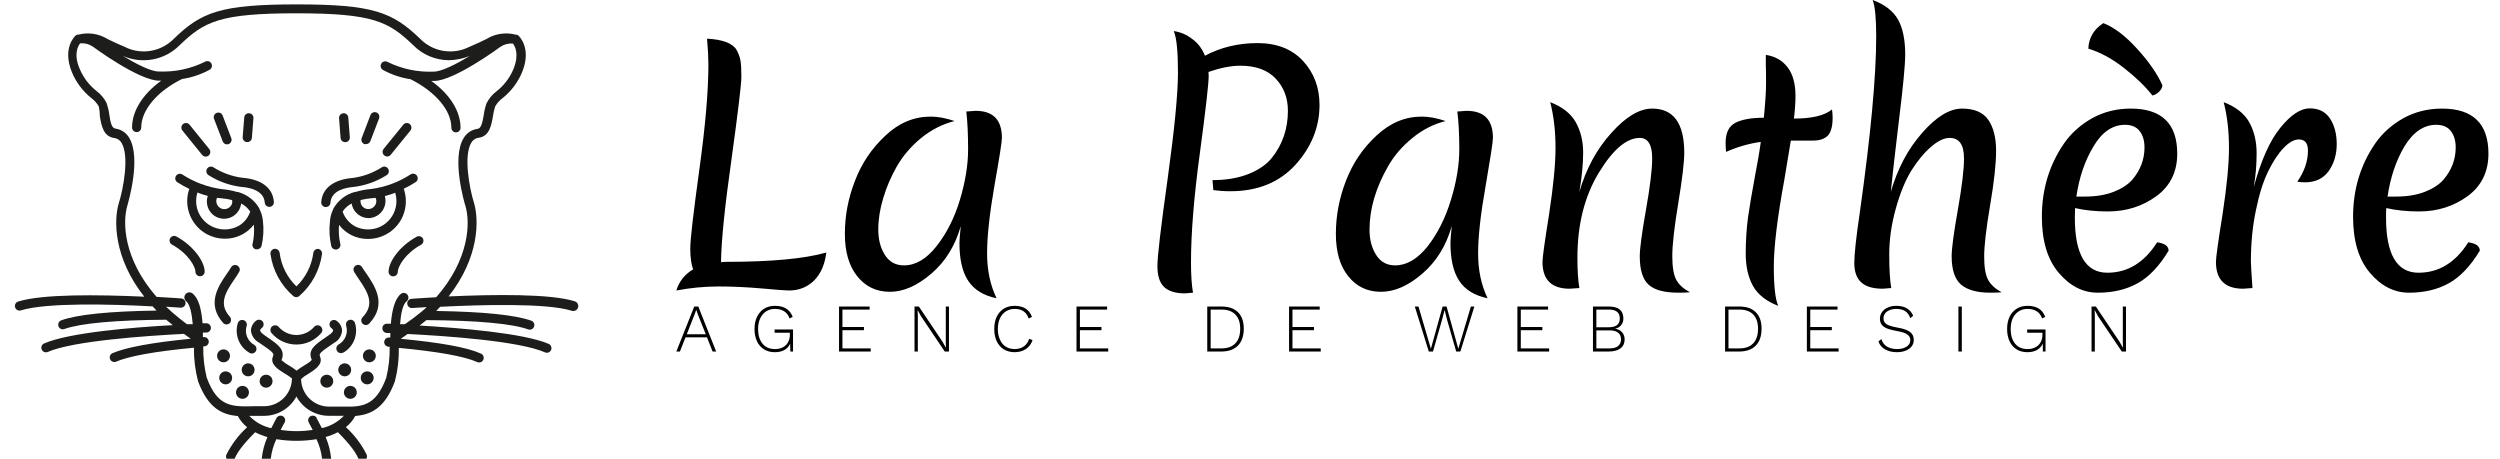 <?xml version="1.0" encoding="UTF-8"?>
<svg xmlns="http://www.w3.org/2000/svg" xmlns:xlink="http://www.w3.org/1999/xlink" width="218px" height="40px" viewBox="0 0 216 40" version="1.1">
<g id="surface1">
<path style=" stroke:none;fill-rule:nonzero;fill:rgb(0%,0%,0%);fill-opacity:1;" d="M 59.441 23.492 C 59.277 23.051 59.191 22.445 59.191 21.672 C 59.191 20.895 59.457 18.598 59.984 14.777 C 60.512 10.969 60.773 7.906 60.773 5.598 C 60.773 5.055 60.734 4.312 60.656 3.371 C 62.02 3.445 62.875 3.77 63.223 4.34 C 63.402 4.672 63.52 4.988 63.57 5.285 C 63.621 5.582 63.648 6.055 63.648 6.699 C 63.648 7.332 63.359 9.742 62.781 13.926 C 62.188 18.105 61.887 21.09 61.875 22.871 C 61.965 22.844 62.125 22.832 62.355 22.832 C 66.25 22.832 69.152 22.562 71.055 22.02 C 70.926 23.066 70.57 23.879 69.992 24.457 C 69.402 25.039 68.668 25.332 67.793 25.332 C 67.535 25.332 66.758 25.273 65.461 25.156 C 64.148 25.039 62.883 24.98 61.66 24.98 C 60.441 24.98 59.211 25.098 57.977 25.332 C 58.223 24.531 58.711 23.918 59.441 23.492 Z M 77.207 14.504 C 76.691 15.41 76.293 16.34 76.012 17.293 C 75.727 18.234 75.586 19.145 75.586 20.023 C 75.586 20.891 75.777 21.625 76.164 22.23 C 76.551 22.84 77.102 23.141 77.824 23.141 C 78.84 23.141 79.785 22.586 80.656 21.477 C 81.547 20.352 82.227 19.004 82.703 17.43 C 83.18 15.84 83.418 14.375 83.418 13.031 C 83.418 11.691 83.363 10.586 83.262 9.723 C 83.688 9.684 83.957 9.664 84.07 9.664 C 85.602 9.664 86.367 10.449 86.367 12.027 C 86.367 12.363 86.148 13.758 85.711 16.211 C 85.285 18.664 85.074 20.625 85.074 22.098 C 85.074 23.566 85.352 24.871 85.902 26.008 C 84.773 25.777 83.949 25.273 83.434 24.496 C 82.922 23.734 82.664 22.633 82.664 21.188 C 82.664 20.93 82.703 20.438 82.781 19.715 C 82.289 21.43 81.438 22.812 80.215 23.859 C 78.98 24.918 77.777 25.445 76.609 25.445 C 75.426 25.445 74.473 24.996 73.754 24.09 C 73.035 23.199 72.672 21.969 72.672 20.391 C 72.672 18.805 72.969 17.254 73.562 15.746 C 74.141 14.234 75.02 12.93 76.203 11.832 C 77.371 10.723 78.691 10.168 80.156 10.168 C 80.785 10.168 81.48 10.297 82.238 10.555 C 81.172 10.824 80.195 11.324 79.309 12.047 C 78.434 12.77 77.734 13.59 77.207 14.504 Z M 104.379 6.273 L 104.398 6.605 C 104.398 7.289 104.141 9.535 103.629 13.344 C 103.113 17.141 102.855 20.316 102.855 22.871 C 102.855 24.008 102.914 24.891 103.031 25.523 C 102.594 25.562 102.355 25.582 102.316 25.582 C 101.508 25.582 100.902 25.395 100.504 25.02 C 100.117 24.645 99.926 24.039 99.926 23.199 C 99.926 22.359 100.227 19.793 100.832 15.492 C 101.422 11.207 101.719 8.148 101.719 6.312 C 101.719 4.48 101.598 3.277 101.352 2.711 C 101.93 2.789 102.465 3.016 102.953 3.391 C 103.453 3.75 103.828 4.242 104.07 4.859 C 105.449 4.125 106.977 3.758 108.66 3.758 C 110.332 3.758 111.652 4.273 112.617 5.305 C 113.578 6.352 114.062 7.629 114.062 9.141 C 114.062 11.078 113.363 12.82 111.961 14.371 C 110.559 15.906 108.668 16.676 106.289 16.676 C 105.75 16.676 105.254 16.641 104.805 16.578 L 104.727 15.707 C 105.938 15.707 106.992 15.523 107.891 15.164 C 108.789 14.801 109.473 14.324 109.934 13.73 C 110.848 12.57 111.305 11.211 111.305 9.664 C 111.305 8.539 110.949 7.605 110.242 6.855 C 109.535 6.105 108.508 5.73 107.156 5.73 C 106.348 5.73 105.422 5.914 104.379 6.273 Z M 120.039 14.504 C 119.516 15.41 119.109 16.34 118.824 17.293 C 118.555 18.234 118.422 19.145 118.422 20.023 C 118.422 20.891 118.613 21.625 119 22.23 C 119.387 22.84 119.938 23.141 120.656 23.141 C 121.66 23.141 122.605 22.586 123.492 21.477 C 124.367 20.352 125.043 19.004 125.52 17.43 C 126.008 15.84 126.25 14.375 126.25 13.031 C 126.25 11.691 126.191 10.586 126.078 9.723 C 126.516 9.684 126.785 9.664 126.887 9.664 C 128.418 9.664 129.184 10.449 129.184 12.027 C 129.184 12.363 128.969 13.758 128.547 16.211 C 128.109 18.664 127.891 20.625 127.891 22.098 C 127.891 23.566 128.168 24.871 128.719 26.008 C 127.59 25.777 126.766 25.273 126.25 24.496 C 125.738 23.734 125.48 22.633 125.48 21.188 C 125.48 20.93 125.52 20.438 125.594 19.715 C 125.105 21.43 124.25 22.812 123.031 23.859 C 121.809 24.918 120.605 25.445 119.422 25.445 C 118.242 25.445 117.289 24.996 116.57 24.09 C 115.848 23.199 115.488 21.969 115.488 20.391 C 115.488 18.805 115.785 17.254 116.375 15.746 C 116.957 14.234 117.836 12.93 119.02 11.832 C 120.203 10.723 121.52 10.168 122.973 10.168 C 123.602 10.168 124.297 10.297 125.055 10.555 C 123.988 10.824 123.016 11.324 122.145 12.047 C 121.258 12.77 120.555 13.59 120.039 14.504 Z M 145.867 13.324 C 145.867 14.148 145.691 15.617 145.344 17.719 C 144.996 19.824 144.824 21.359 144.824 22.328 C 144.824 23.285 144.941 23.977 145.172 24.402 C 145.402 24.828 145.801 25.188 146.367 25.484 C 146.121 25.512 145.789 25.523 145.363 25.523 C 144.141 25.523 143.273 25.293 142.762 24.828 C 142.246 24.363 141.988 23.535 141.988 22.348 C 141.988 21.676 142.168 20.328 142.527 18.301 C 142.891 16.262 143.07 14.762 143.07 13.809 C 143.07 12.621 142.707 12.027 141.988 12.027 C 140.832 12.027 139.637 13.047 138.402 15.086 C 137.168 17.125 136.551 19.586 136.551 22.465 C 136.551 23.602 136.609 24.484 136.723 25.117 C 136.246 25.156 135.965 25.176 135.875 25.176 C 134.293 25.176 133.504 24.395 133.504 22.832 C 133.504 22.473 133.695 21.082 134.082 18.668 C 134.453 16.242 134.641 14.312 134.641 12.879 C 134.641 11.434 134.488 10.109 134.18 8.91 C 135.246 9.32 135.992 9.91 136.414 10.672 C 136.84 11.445 137.051 12.324 137.051 13.305 C 137.051 14.285 136.941 15.43 136.723 16.73 C 137.316 14.691 138.246 12.977 139.52 11.582 C 140.781 10.172 141.965 9.469 143.07 9.469 C 144.934 9.469 145.867 10.754 145.867 13.324 Z M 158.805 10.266 C 158.805 11.012 158.664 11.535 158.383 11.832 C 158.086 12.117 157.664 12.258 157.109 12.258 L 155.16 12.258 C 155.086 12.734 154.898 13.859 154.602 15.629 C 153.984 18.984 153.676 21.523 153.676 23.238 C 153.676 24.957 153.805 26.098 154.062 26.668 C 153.035 26.281 152.301 25.703 151.863 24.941 C 151.438 24.168 151.227 23.234 151.227 22.137 C 151.227 21.023 151.293 19.98 151.422 18.996 C 151.562 18.016 151.754 16.867 152 15.551 C 152.254 14.223 152.438 13.164 152.539 12.375 C 151.512 12.516 150.5 12.809 149.512 13.246 C 149.484 12.949 149.473 12.684 149.473 12.453 C 149.473 11.586 149.754 11.008 150.32 10.711 C 150.898 10.414 151.727 10.266 152.809 10.266 C 152.938 8.922 153 7.922 153 7.262 C 153 6.605 152.996 6.074 152.98 5.676 L 152.98 4.785 C 153.805 4.914 154.441 5.281 154.891 5.887 C 155.34 6.48 155.566 7.309 155.566 8.367 C 155.566 8.91 155.523 9.566 155.43 10.34 C 157 10.34 158.105 10.078 158.75 9.547 C 158.789 9.805 158.805 10.043 158.805 10.266 Z M 163.879 16.73 C 164.469 14.691 165.383 12.977 166.617 11.582 C 167.852 10.172 169.008 9.469 170.09 9.469 C 171.168 9.469 171.934 9.801 172.383 10.457 C 172.836 11.117 173.059 12.012 173.059 13.148 C 173.059 14.273 172.887 15.855 172.539 17.895 C 172.191 19.945 172.02 21.438 172.02 22.367 C 172.02 23.297 172.133 23.977 172.363 24.402 C 172.598 24.828 172.988 25.188 173.543 25.484 C 173.309 25.512 172.98 25.523 172.559 25.523 C 171.402 25.523 170.547 25.285 169.992 24.809 C 169.453 24.328 169.184 23.512 169.184 22.348 C 169.184 21.676 169.363 20.328 169.723 18.301 C 170.082 16.262 170.262 14.762 170.262 13.809 C 170.262 12.621 169.844 12.027 169.008 12.027 C 168.52 12.027 167.98 12.285 167.391 12.801 C 166.797 13.305 166.227 13.996 165.672 14.871 C 165.133 15.75 164.676 16.867 164.305 18.223 C 163.93 19.566 163.742 20.891 163.742 22.191 C 163.742 23.512 163.801 24.484 163.918 25.117 C 163.48 25.156 163.234 25.176 163.184 25.176 C 162.336 25.176 161.711 24.996 161.312 24.633 C 160.902 24.273 160.695 23.703 160.695 22.93 C 160.695 22.168 160.855 20.688 161.18 18.496 C 162.129 11.77 162.605 6.66 162.605 3.176 C 162.605 1.602 162.504 0.543 162.297 0 C 163.34 0.387 164.07 0.949 164.496 1.684 C 164.922 2.434 165.133 3.453 165.133 4.746 C 165.133 5.648 164.953 7.547 164.594 10.438 C 164.246 13.332 164.008 15.43 163.879 16.73 Z M 184.305 10.883 C 183.223 10.883 182.309 11.504 181.566 12.742 C 180.805 13.996 180.305 15.461 180.059 17.141 L 180.812 17.141 C 181.766 17.141 182.594 17.004 183.301 16.73 C 183.996 16.461 184.535 16.113 184.922 15.688 C 185.641 14.848 186 13.906 186 12.859 C 186 12.266 185.859 11.789 185.574 11.426 C 185.293 11.062 184.867 10.883 184.305 10.883 Z M 188.102 21.863 C 187.281 23.219 186.375 24.168 185.383 24.711 C 184.395 25.254 183.242 25.523 181.93 25.523 C 180.633 25.523 179.496 24.941 178.516 23.781 C 177.539 22.633 177.051 21.004 177.051 18.902 C 177.051 16.512 177.695 14.383 178.98 12.512 C 179.609 11.605 180.434 10.871 181.449 10.301 C 182.465 9.746 183.582 9.469 184.805 9.469 C 187.504 9.469 188.855 10.781 188.855 13.402 C 188.855 14.977 188.25 16.211 187.043 17.102 C 185.82 17.992 184.414 18.438 182.816 18.438 C 181.75 18.438 180.793 18.34 179.945 18.145 C 179.934 18.328 179.926 18.605 179.926 18.977 C 179.926 22.18 180.871 23.781 182.762 23.781 C 184.535 23.781 185.98 22.898 187.102 21.129 C 187.77 21.219 188.102 21.465 188.102 21.863 Z M 187.562 7.438 C 187.551 7.629 187.453 7.816 187.273 8 C 187.105 8.164 186.914 8.277 186.695 8.328 C 186.051 7.516 185.223 6.715 184.207 5.926 C 183.191 5.125 182.156 4.562 181.102 4.242 C 181.141 3.297 181.578 2.555 182.414 2.016 C 183.363 2.387 184.348 3.137 185.363 4.262 C 186.379 5.371 187.113 6.43 187.562 7.438 Z M 195.527 16.305 C 196.172 13.957 196.949 12.227 197.863 11.117 C 198.773 10.004 199.625 9.449 200.406 9.449 C 201.191 9.449 201.777 9.742 202.164 10.32 C 202.562 10.914 202.762 11.664 202.762 12.57 C 202.762 13.473 202.527 14.254 202.066 14.91 C 201.59 15.57 200.902 15.898 200.004 15.898 C 199.719 15.898 199.496 15.879 199.328 15.84 C 199.945 14.949 200.254 14.047 200.254 13.129 C 200.254 12.484 199.988 12.16 199.461 12.16 C 199.051 12.16 198.613 12.402 198.152 12.879 C 197.676 13.367 197.227 14.047 196.801 14.91 C 196.363 15.789 196.004 16.918 195.723 18.301 C 195.426 19.695 195.277 21.199 195.277 22.812 C 195.277 22.992 195.32 23.762 195.414 25.117 C 194.949 25.156 194.68 25.176 194.602 25.176 C 193.02 25.176 192.23 24.395 192.23 22.832 C 192.23 22.473 192.422 21.082 192.809 18.668 C 193.18 16.242 193.367 14.312 193.367 12.879 C 193.367 11.434 193.215 10.109 192.906 8.91 C 193.973 9.32 194.719 9.91 195.141 10.672 C 195.566 11.445 195.777 12.344 195.777 13.363 C 195.777 14.383 195.695 15.363 195.527 16.305 Z M 211.438 10.883 C 210.359 10.883 209.441 11.504 208.68 12.742 C 207.934 13.996 207.441 15.461 207.195 17.141 L 207.949 17.141 C 208.898 17.141 209.73 17.004 210.438 16.73 C 211.129 16.461 211.672 16.113 212.055 15.688 C 212.777 14.848 213.137 13.906 213.137 12.859 C 213.137 12.266 212.996 11.789 212.711 11.426 C 212.43 11.062 212.004 10.883 211.438 10.883 Z M 215.238 21.863 C 214.414 23.219 213.508 24.168 212.52 24.711 C 211.527 25.254 210.379 25.523 209.066 25.523 C 207.77 25.523 206.629 24.941 205.652 23.781 C 204.676 22.633 204.188 21.004 204.188 18.902 C 204.188 16.512 204.832 14.383 206.117 12.512 C 206.746 11.605 207.57 10.871 208.586 10.301 C 209.602 9.746 210.719 9.469 211.941 9.469 C 214.641 9.469 215.992 10.781 215.992 13.402 C 215.992 14.977 215.387 16.211 214.18 17.102 C 212.957 17.992 211.547 18.438 209.953 18.438 C 208.887 18.438 207.93 18.34 207.082 18.145 C 207.066 18.328 207.062 18.605 207.062 18.977 C 207.062 22.18 208.008 23.781 209.895 23.781 C 211.672 23.781 213.117 22.898 214.234 21.129 C 214.906 21.219 215.238 21.465 215.238 21.863 Z M 215.238 21.863 "/>
<path style=" stroke:none;fill-rule:nonzero;fill:rgb(11.373%,11.373%,10.588%);fill-opacity:1;" d="M 21.633 18.246 L 21.633 18.207 C 21.227 17.484 20.547 16.957 19.75 16.742 L 19.676 16.742 C 19.238 16.609 18.789 16.527 18.336 16.492 C 17.105 16.324 15.93 15.887 14.891 15.211 C 14.707 15.102 14.473 15.152 14.352 15.332 C 14.23 15.508 14.27 15.746 14.441 15.879 C 14.785 16.102 15.141 16.301 15.512 16.477 C 15.512 16.527 15.465 16.582 15.449 16.641 C 14.957 18.371 15.949 20.176 17.672 20.68 C 17.98 20.77 18.301 20.816 18.625 20.816 C 19.605 20.82 20.535 20.367 21.137 19.59 C 21.184 20.129 21.152 20.672 21.039 21.203 C 20.996 21.309 21 21.426 21.047 21.527 C 21.098 21.629 21.184 21.707 21.293 21.742 C 21.336 21.746 21.379 21.746 21.422 21.742 C 21.594 21.738 21.746 21.629 21.801 21.465 C 21.973 20.746 22.016 19.996 21.926 19.262 C 21.895 18.906 21.797 18.559 21.633 18.246 Z M 19.242 17.441 C 19.258 17.535 19.258 17.629 19.242 17.723 C 19.137 18.098 18.746 18.316 18.371 18.211 C 18 18.105 17.781 17.715 17.887 17.34 C 17.898 17.309 17.914 17.277 17.934 17.25 L 18.254 17.285 C 18.59 17.312 18.926 17.367 19.25 17.449 Z M 19.742 19.73 C 19.168 20.027 18.5 20.086 17.879 19.902 C 16.578 19.523 15.824 18.16 16.199 16.852 L 16.199 16.785 C 16.496 16.902 16.801 17 17.109 17.082 L 17.109 17.113 C 16.938 17.66 17.086 18.258 17.496 18.656 C 17.906 19.051 18.508 19.18 19.043 18.988 C 19.582 18.797 19.961 18.312 20.027 17.742 C 20.348 17.906 20.621 18.152 20.82 18.453 C 20.637 18.996 20.258 19.453 19.754 19.73 Z M 34.262 16.629 C 34.262 16.57 34.219 16.523 34.195 16.465 C 34.566 16.289 34.922 16.09 35.266 15.867 C 35.438 15.738 35.477 15.496 35.355 15.32 C 35.238 15.141 35 15.09 34.816 15.199 C 33.777 15.879 32.602 16.316 31.371 16.48 C 30.914 16.516 30.461 16.598 30.023 16.734 L 29.957 16.734 C 29.152 16.945 28.469 17.477 28.062 18.207 L 28.062 18.234 C 27.895 18.559 27.797 18.918 27.773 19.281 C 27.684 20.02 27.727 20.766 27.895 21.488 C 27.953 21.652 28.105 21.762 28.277 21.762 C 28.41 21.766 28.531 21.703 28.609 21.594 C 28.688 21.488 28.707 21.348 28.664 21.223 C 28.551 20.695 28.516 20.148 28.562 19.609 C 29.164 20.391 30.09 20.844 31.074 20.836 C 31.395 20.836 31.715 20.793 32.027 20.703 C 32.863 20.461 33.566 19.898 33.988 19.133 C 34.406 18.367 34.504 17.469 34.262 16.629 Z M 31.422 17.285 L 31.742 17.25 C 31.762 17.277 31.777 17.309 31.789 17.34 C 31.895 17.711 31.68 18.094 31.312 18.203 C 31.09 18.27 30.844 18.219 30.668 18.066 C 30.492 17.91 30.406 17.676 30.441 17.441 C 30.766 17.363 31.094 17.309 31.426 17.285 Z M 31.812 19.902 C 31.191 20.086 30.523 20.027 29.949 19.73 C 29.445 19.453 29.062 18.996 28.875 18.449 C 29.074 18.148 29.348 17.906 29.668 17.742 C 29.676 17.812 29.691 17.879 29.707 17.941 C 29.898 18.582 30.484 19.02 31.148 19.02 C 31.605 19.008 32.035 18.789 32.312 18.422 C 32.59 18.051 32.684 17.578 32.566 17.133 L 32.566 17.098 C 32.875 17.016 33.18 16.918 33.477 16.805 L 33.477 16.867 C 33.84 18.164 33.098 19.516 31.812 19.902 Z M 31.812 19.902 "/>
<path style=" stroke:none;fill-rule:nonzero;fill:rgb(11.373%,11.373%,10.588%);fill-opacity:1;" d="M 22.883 17.609 C 22.797 16.398 21.812 15.629 20.125 15.5 C 19.234 15.383 18.379 15.074 17.617 14.594 C 17.434 14.469 17.184 14.52 17.059 14.707 C 16.938 14.891 16.988 15.141 17.172 15.266 C 18.047 15.824 19.035 16.18 20.066 16.301 C 20.789 16.355 22.008 16.609 22.086 17.664 C 22.098 17.875 22.273 18.039 22.488 18.039 L 22.512 18.039 C 22.734 18.023 22.898 17.832 22.883 17.609 Z M 29.836 16.301 C 30.863 16.18 31.852 15.824 32.727 15.266 C 32.914 15.141 32.965 14.891 32.84 14.707 C 32.719 14.52 32.469 14.469 32.285 14.594 C 31.523 15.082 30.664 15.395 29.77 15.516 C 28.105 15.645 27.094 16.414 27.012 17.625 C 27.004 17.734 27.039 17.84 27.109 17.918 C 27.18 18 27.281 18.051 27.387 18.055 L 27.414 18.055 C 27.625 18.055 27.801 17.891 27.816 17.68 C 27.891 16.594 29.133 16.363 29.836 16.301 Z M 16.621 13.5 C 16.711 13.617 16.855 13.676 17 13.652 C 17.145 13.629 17.266 13.531 17.316 13.395 C 17.367 13.254 17.34 13.102 17.242 12.988 L 15.535 10.883 C 15.445 10.766 15.301 10.707 15.156 10.73 C 15.012 10.75 14.891 10.852 14.84 10.988 C 14.789 11.125 14.816 11.281 14.914 11.391 Z M 18.422 12.332 C 18.48 12.488 18.629 12.59 18.797 12.59 C 18.926 12.59 19.047 12.527 19.121 12.418 C 19.195 12.312 19.215 12.176 19.172 12.055 L 18.414 10.074 C 18.336 9.867 18.102 9.762 17.895 9.844 C 17.688 9.922 17.586 10.156 17.664 10.363 Z M 20.562 12.391 C 20.773 12.395 20.949 12.23 20.965 12.02 L 21.098 10.312 C 21.109 10.203 21.074 10.098 21.004 10.016 C 20.934 9.934 20.836 9.883 20.73 9.875 C 20.621 9.863 20.516 9.898 20.434 9.969 C 20.352 10.039 20.301 10.141 20.297 10.246 L 20.16 11.961 C 20.152 12.074 20.191 12.184 20.27 12.266 C 20.344 12.348 20.453 12.395 20.562 12.391 Z M 20.562 12.391 "/>
<path style=" stroke:none;fill-rule:nonzero;fill:rgb(11.373%,11.373%,10.588%);fill-opacity:1;" d="M 49.117 26.273 C 47.031 25.609 42.113 25.668 38.117 25.848 C 40.793 22.457 40.793 19.176 40.316 17.633 C 39.953 16.477 39.391 13.559 40.109 12.426 C 40.242 12.195 40.477 12.039 40.742 12.012 C 41.684 11.887 41.855 10.902 41.988 10.117 C 42.027 9.836 42.09 9.559 42.176 9.289 C 42.34 9 42.562 8.746 42.832 8.551 C 43.582 7.949 44.168 7.168 44.535 6.277 C 45.387 4.176 44.246 3.137 44.195 3.094 C 44.152 3.059 44.102 3.035 44.047 3.023 L 43.973 3.023 C 43.094 2.793 42.164 2.934 41.395 3.414 C 41.031 3.594 40.582 3.809 39.918 4.09 C 38.484 4.812 36.754 4.523 35.633 3.379 C 33.223 1.055 31.523 0.383 24.875 0.383 C 18.227 0.383 16.551 1.059 14.164 3.379 C 13.039 4.523 11.309 4.812 9.879 4.09 C 9.379 3.879 8.887 3.652 8.398 3.414 C 7.629 2.934 6.699 2.793 5.824 3.023 L 5.746 3.023 C 5.691 3.035 5.641 3.059 5.598 3.094 C 5.551 3.137 4.41 4.168 5.262 6.277 C 5.625 7.168 6.215 7.949 6.965 8.551 C 7.23 8.746 7.453 9 7.617 9.289 C 7.676 9.57 7.703 9.852 7.707 10.141 C 7.84 10.93 8.008 11.91 8.957 12.031 C 9.219 12.062 9.453 12.215 9.59 12.445 C 10.305 13.582 9.742 16.496 9.379 17.652 C 8.891 19.195 8.914 22.492 11.582 25.871 C 7.586 25.688 2.668 25.629 0.578 26.297 C 0.367 26.363 0.25 26.59 0.32 26.805 C 0.387 27.016 0.613 27.133 0.824 27.066 C 3.016 26.367 8.859 26.527 12.168 26.711 L 12.305 26.711 L 12.652 27.082 C 8.539 27.141 5.746 27.426 4.348 27.93 C 4.211 27.977 4.109 28.094 4.082 28.238 C 4.055 28.383 4.105 28.531 4.219 28.625 C 4.332 28.719 4.488 28.742 4.621 28.688 C 6.004 28.188 9.07 27.91 13.492 27.879 C 13.68 28.039 13.875 28.195 14.066 28.352 C 10.602 28.543 4.961 29 2.816 29.965 C 2.633 30.062 2.555 30.289 2.637 30.48 C 2.723 30.676 2.941 30.77 3.141 30.699 C 5.371 29.715 11.805 29.281 15.039 29.113 L 15.578 29.5 L 15.629 29.539 C 12.262 29.867 9.957 30.293 8.777 30.809 C 8.594 30.906 8.516 31.133 8.602 31.328 C 8.684 31.52 8.902 31.613 9.102 31.547 C 10.211 31.055 12.555 30.637 15.914 30.32 C 15.898 31.312 16.02 32.305 16.277 33.266 C 17.152 35.59 18.348 36.16 19.738 36.277 C 19.938 36.656 20.215 36.988 20.551 37.254 C 19.805 37.934 19.188 38.75 18.738 39.656 C 18.656 39.863 18.762 40.098 18.969 40.18 C 19.176 40.258 19.406 40.156 19.488 39.945 C 19.633 39.57 20.066 38.871 21.25 37.691 C 21.59 37.867 21.949 38.008 22.32 38.113 C 22.059 38.699 21.895 39.32 21.828 39.957 C 21.82 40.062 21.859 40.168 21.93 40.25 C 22 40.328 22.102 40.375 22.207 40.383 C 22.422 40.383 22.598 40.215 22.609 40 C 22.68 39.41 22.844 38.832 23.098 38.297 C 24.258 38.488 25.441 38.488 26.602 38.297 C 26.852 38.836 27.016 39.41 27.086 40 C 27.098 40.215 27.277 40.383 27.488 40.383 C 27.598 40.375 27.695 40.328 27.766 40.25 C 27.84 40.168 27.875 40.062 27.871 39.957 C 27.809 39.32 27.648 38.695 27.395 38.105 C 27.762 38.004 28.121 37.863 28.465 37.688 C 29.648 38.867 30.07 39.566 30.227 39.941 C 30.305 40.148 30.539 40.254 30.746 40.172 C 30.953 40.094 31.055 39.859 30.977 39.652 C 30.523 38.742 29.91 37.93 29.16 37.246 C 29.496 36.984 29.773 36.652 29.977 36.273 C 31.367 36.156 32.562 35.59 33.43 33.266 C 33.68 32.309 33.797 31.324 33.777 30.336 C 37.137 30.652 39.488 31.07 40.59 31.562 C 40.723 31.633 40.887 31.621 41.012 31.535 C 41.133 31.449 41.199 31.301 41.18 31.152 C 41.156 31 41.055 30.875 40.914 30.824 C 39.723 30.285 37.379 29.871 33.949 29.543 L 34.379 29.242 L 34.543 29.125 C 37.758 29.285 44.293 29.723 46.555 30.738 C 46.75 30.809 46.969 30.711 47.055 30.52 C 47.137 30.328 47.059 30.102 46.875 30 C 44.699 29.043 39.047 28.594 35.59 28.387 C 35.793 28.234 35.988 28.078 36.184 27.914 C 40.617 27.941 43.684 28.223 45.07 28.727 C 45.277 28.797 45.5 28.688 45.574 28.48 C 45.648 28.277 45.543 28.047 45.344 27.969 C 43.949 27.465 41.16 27.18 37.039 27.117 L 37.387 26.746 L 37.523 26.746 C 40.816 26.582 46.676 26.402 48.867 27.102 C 49.094 27.172 49.336 27.043 49.406 26.816 C 49.477 26.586 49.348 26.344 49.117 26.273 Z M 26.621 36.445 C 26.512 36.254 26.266 36.188 26.074 36.297 C 25.879 36.41 25.812 36.656 25.926 36.848 C 26.012 36.992 26.133 37.227 26.27 37.492 C 25.34 37.629 24.398 37.629 23.473 37.492 C 23.66 37.113 23.809 36.855 23.816 36.848 C 23.926 36.656 23.859 36.41 23.668 36.297 C 23.477 36.188 23.23 36.254 23.117 36.445 C 23.117 36.477 22.895 36.836 22.652 37.34 C 21.922 37.18 21.254 36.805 20.734 36.262 L 22.035 36.262 C 23.211 36.258 24.289 35.609 24.848 34.574 C 25.414 35.613 26.5 36.262 27.684 36.258 L 28.984 36.258 C 28.465 36.801 27.797 37.176 27.066 37.332 C 26.824 36.848 26.621 36.492 26.602 36.457 Z M 35.781 27.16 L 35.738 27.195 C 35.289 27.57 34.789 27.938 34.305 28.27 L 33.887 28.27 C 33.953 27.352 34.125 26.523 34.457 26.273 C 34.637 26.137 34.668 25.879 34.527 25.699 C 34.391 25.52 34.133 25.488 33.953 25.629 C 33.418 26.074 33.184 27.051 33.082 28.227 L 32.754 28.227 C 32.648 28.223 32.543 28.258 32.465 28.332 C 32.387 28.406 32.344 28.512 32.344 28.621 C 32.336 28.844 32.512 29.027 32.734 29.035 L 33.035 29.035 L 33.035 29.43 L 32.938 29.43 C 32.719 29.414 32.527 29.578 32.504 29.797 C 32.484 30.02 32.648 30.215 32.867 30.234 L 32.98 30.234 C 32.996 31.148 32.895 32.059 32.68 32.949 C 31.926 34.965 31.02 35.391 29.707 35.457 L 27.684 35.457 C 26.359 35.453 25.277 34.387 25.254 33.059 C 25.441 32.879 25.652 32.727 25.879 32.605 C 26.414 32.262 27.199 31.789 26.91 31.105 C 26.809 30.867 26.879 30.754 27.801 30.125 L 28.137 29.895 C 28.539 29.68 28.801 29.273 28.832 28.82 C 28.809 28.469 28.621 28.148 28.324 27.957 C 28.145 27.848 27.906 27.898 27.789 28.078 C 27.684 28.258 27.73 28.492 27.902 28.613 C 27.945 28.645 28.043 28.738 28.047 28.812 C 28.051 28.887 27.957 29.035 27.691 29.215 L 27.359 29.449 C 26.488 30.039 25.801 30.523 26.184 31.367 C 26.141 31.504 25.707 31.766 25.469 31.906 C 25.258 32.031 25.059 32.168 24.863 32.32 C 24.672 32.168 24.469 32.031 24.258 31.906 C 24.004 31.766 23.766 31.598 23.547 31.406 C 23.926 30.508 23.234 30.039 22.367 29.441 L 22.035 29.211 C 21.781 29.027 21.684 28.883 21.684 28.809 C 21.684 28.73 21.781 28.641 21.82 28.609 C 21.996 28.484 22.039 28.242 21.926 28.062 C 21.809 27.883 21.574 27.824 21.387 27.93 C 21.094 28.121 20.906 28.441 20.879 28.793 C 20.914 29.246 21.176 29.652 21.574 29.867 L 21.914 30.098 C 22.84 30.727 22.902 30.84 22.801 31.078 C 22.512 31.766 23.277 32.234 23.836 32.578 C 24.051 32.703 24.262 32.84 24.457 32.992 C 24.453 34.336 23.363 35.422 22.027 35.422 L 21.191 35.422 C 19.199 35.473 17.977 35.5 17.023 32.918 C 16.809 32.027 16.707 31.113 16.723 30.199 L 16.836 30.199 C 17.059 30.18 17.223 29.984 17.203 29.762 C 17.184 29.539 16.988 29.375 16.766 29.395 L 16.691 29.395 L 16.691 28.996 L 16.992 28.996 C 17.211 28.996 17.391 28.816 17.391 28.594 C 17.391 28.371 17.211 28.188 16.992 28.188 L 16.664 28.188 C 16.562 27.012 16.352 26.039 15.789 25.59 C 15.602 25.438 15.328 25.469 15.176 25.656 C 15.023 25.844 15.051 26.121 15.238 26.273 C 15.57 26.539 15.727 27.352 15.809 28.27 L 15.297 28.27 C 14.844 27.926 14.387 27.566 13.969 27.195 C 13.945 27.164 13.918 27.141 13.891 27.117 C 13.75 26.996 13.609 26.871 13.48 26.746 L 14.73 26.828 L 14.762 26.828 C 14.984 26.836 15.172 26.664 15.18 26.441 C 15.188 26.219 15.016 26.031 14.793 26.023 C 14.793 26.023 13.953 25.957 12.652 25.887 C 9.738 22.559 9.664 19.324 10.125 17.863 C 10.125 17.82 11.371 13.766 10.246 11.984 C 9.988 11.562 9.555 11.281 9.07 11.215 C 8.734 11.172 8.629 10.676 8.531 9.984 C 8.488 9.645 8.406 9.312 8.297 8.992 C 8.094 8.578 7.793 8.219 7.426 7.945 C 6.766 7.426 6.254 6.746 5.934 5.969 C 5.398 4.699 5.812 4 5.988 3.777 C 6.379 3.742 6.773 3.844 7.098 4.066 C 7.133 4.098 11.125 7.035 12.875 7.035 L 13.062 7.035 C 11.457 8.191 10.516 9.672 10.516 11.117 C 10.516 11.34 10.695 11.52 10.918 11.52 C 11.137 11.52 11.316 11.34 11.316 11.117 C 11.316 9.605 12.711 7.949 14.871 6.891 C 15.711 6.766 16.52 6.492 17.27 6.09 C 17.398 6.02 17.48 5.887 17.484 5.742 C 17.484 5.594 17.41 5.457 17.285 5.383 C 17.16 5.309 17.004 5.309 16.879 5.383 C 15.621 6.008 14.227 6.297 12.828 6.234 C 12.16 6.234 10.879 5.582 9.691 4.863 C 11.383 5.625 13.367 5.254 14.672 3.934 C 16.812 1.879 18.148 1.16 24.848 1.16 C 31.551 1.16 32.883 1.883 35.027 3.934 C 35.84 4.766 36.953 5.238 38.117 5.25 C 38.746 5.242 39.371 5.117 39.961 4.883 C 38.777 5.598 37.496 6.246 36.832 6.246 C 35.43 6.309 34.039 6.016 32.781 5.395 C 32.59 5.293 32.348 5.363 32.242 5.555 C 32.137 5.746 32.203 5.988 32.391 6.098 C 33.145 6.508 33.961 6.785 34.805 6.91 C 36.949 7.988 38.359 9.602 38.359 11.141 C 38.359 11.363 38.539 11.543 38.758 11.543 C 38.98 11.543 39.16 11.363 39.16 11.141 C 39.16 9.688 38.215 8.207 36.613 7.059 L 36.848 7.059 C 38.598 7.059 42.59 4.121 42.625 4.09 C 42.949 3.867 43.34 3.766 43.73 3.797 C 43.906 4.027 44.293 4.727 43.785 5.992 C 43.465 6.77 42.953 7.449 42.293 7.965 C 41.926 8.242 41.625 8.602 41.422 9.016 C 41.309 9.336 41.23 9.668 41.188 10.004 C 41.062 10.719 40.961 11.191 40.648 11.234 C 40.152 11.297 39.707 11.586 39.445 12.016 C 38.316 13.797 39.551 17.855 39.566 17.895 C 40.035 19.363 39.953 22.594 37.039 25.918 C 35.762 25.988 34.898 26.055 34.898 26.055 C 34.676 26.062 34.504 26.25 34.512 26.473 C 34.52 26.695 34.707 26.871 34.93 26.859 L 34.961 26.859 L 36.211 26.781 C 36.098 26.902 35.93 27.031 35.781 27.16 Z M 35.781 27.16 "/>
<path style=" stroke:none;fill-rule:nonzero;fill:rgb(11.373%,11.373%,10.588%);fill-opacity:1;" d="M 32.762 13.652 C 32.883 13.648 32.996 13.594 33.07 13.5 L 34.781 11.391 C 34.875 11.281 34.902 11.125 34.852 10.988 C 34.805 10.852 34.684 10.75 34.539 10.73 C 34.395 10.707 34.246 10.766 34.16 10.883 L 32.449 12.988 C 32.352 13.109 32.332 13.277 32.398 13.414 C 32.465 13.555 32.605 13.645 32.762 13.645 Z M 30.777 12.566 C 30.824 12.574 30.875 12.574 30.922 12.566 C 31.09 12.566 31.238 12.461 31.297 12.305 L 32.055 10.328 C 32.133 10.117 32.031 9.887 31.824 9.805 C 31.617 9.727 31.383 9.828 31.305 10.035 L 30.547 12.016 C 30.5 12.117 30.5 12.238 30.543 12.34 C 30.586 12.445 30.672 12.527 30.777 12.566 Z M 29.133 12.398 C 29.242 12.391 29.34 12.34 29.41 12.258 C 29.477 12.176 29.512 12.07 29.504 11.961 L 29.371 10.246 C 29.352 10.023 29.156 9.855 28.938 9.875 C 28.715 9.895 28.547 10.09 28.566 10.312 L 28.699 12.027 C 28.707 12.133 28.758 12.234 28.84 12.305 C 28.922 12.371 29.027 12.406 29.133 12.398 Z M 29.133 12.398 "/>
<path style=" stroke:none;fill-rule:nonzero;fill:rgb(11.373%,11.373%,10.588%);fill-opacity:1;" d="M 19.055 31.027 C 19.055 31.34 18.801 31.594 18.492 31.594 C 18.18 31.594 17.93 31.34 17.93 31.027 C 17.93 30.719 18.18 30.465 18.492 30.465 C 18.801 30.465 19.055 30.719 19.055 31.027 Z M 19.055 31.027 "/>
<path style=" stroke:none;fill-rule:nonzero;fill:rgb(11.373%,11.373%,10.588%);fill-opacity:1;" d="M 19.242 32.949 C 19.242 33.262 18.988 33.516 18.68 33.516 C 18.367 33.516 18.117 33.262 18.117 32.949 C 18.117 32.637 18.367 32.383 18.68 32.383 C 18.988 32.383 19.242 32.637 19.242 32.949 Z M 19.242 32.949 "/>
<path style=" stroke:none;fill-rule:nonzero;fill:rgb(11.373%,11.373%,10.588%);fill-opacity:1;" d="M 20.707 34.215 C 20.707 34.523 20.457 34.777 20.145 34.777 C 19.836 34.777 19.582 34.523 19.582 34.215 C 19.582 33.902 19.836 33.648 20.145 33.648 C 20.457 33.648 20.707 33.902 20.707 34.215 Z M 20.707 34.215 "/>
<path style=" stroke:none;fill-rule:nonzero;fill:rgb(11.373%,11.373%,10.588%);fill-opacity:1;" d="M 21.199 32.25 C 21.199 32.562 20.949 32.816 20.637 32.816 C 20.328 32.816 20.074 32.562 20.074 32.25 C 20.074 31.938 20.328 31.684 20.637 31.684 C 20.949 31.684 21.199 31.938 21.199 32.25 Z M 21.199 32.25 "/>
<path style=" stroke:none;fill-rule:nonzero;fill:rgb(11.373%,11.373%,10.588%);fill-opacity:1;" d="M 22.766 33.238 C 22.766 33.551 22.512 33.805 22.203 33.805 C 21.891 33.805 21.641 33.551 21.641 33.238 C 21.641 32.926 21.891 32.676 22.203 32.676 C 22.512 32.676 22.766 32.926 22.766 33.238 Z M 22.766 33.238 "/>
<path style=" stroke:none;fill-rule:nonzero;fill:rgb(11.373%,11.373%,10.588%);fill-opacity:1;" d="M 31.77 31.027 C 31.77 31.34 31.516 31.594 31.207 31.594 C 30.895 31.594 30.645 31.34 30.645 31.027 C 30.645 30.719 30.895 30.465 31.207 30.465 C 31.516 30.465 31.77 30.719 31.77 31.027 Z M 31.77 31.027 "/>
<path style=" stroke:none;fill-rule:nonzero;fill:rgb(11.373%,11.373%,10.588%);fill-opacity:1;" d="M 31.582 32.949 C 31.582 33.262 31.328 33.516 31.02 33.516 C 30.707 33.516 30.457 33.262 30.457 32.949 C 30.457 32.637 30.707 32.383 31.02 32.383 C 31.328 32.383 31.582 32.637 31.582 32.949 Z M 31.582 32.949 "/>
<path style=" stroke:none;fill-rule:nonzero;fill:rgb(11.373%,11.373%,10.588%);fill-opacity:1;" d="M 30.113 34.215 C 30.113 34.523 29.863 34.777 29.551 34.777 C 29.242 34.777 28.988 34.523 28.988 34.215 C 28.988 33.902 29.242 33.648 29.551 33.648 C 29.863 33.648 30.113 33.902 30.113 34.215 Z M 30.113 34.215 "/>
<path style=" stroke:none;fill-rule:nonzero;fill:rgb(11.373%,11.373%,10.588%);fill-opacity:1;" d="M 29.621 32.25 C 29.621 32.562 29.371 32.816 29.059 32.816 C 28.75 32.816 28.496 32.562 28.496 32.25 C 28.496 31.938 28.75 31.684 29.059 31.684 C 29.371 31.684 29.621 31.938 29.621 32.25 Z M 29.621 32.25 "/>
<path style=" stroke:none;fill-rule:nonzero;fill:rgb(11.373%,11.373%,10.588%);fill-opacity:1;" d="M 28.059 33.238 C 28.059 33.551 27.805 33.805 27.496 33.805 C 27.184 33.805 26.934 33.551 26.934 33.238 C 26.934 32.926 27.184 32.676 27.496 32.676 C 27.805 32.676 28.059 32.926 28.059 33.238 Z M 28.059 33.238 "/>
<path style=" stroke:none;fill-rule:nonzero;fill:rgb(11.373%,11.373%,10.588%);fill-opacity:1;" d="M 26.754 21.703 C 26.648 21.695 26.543 21.727 26.461 21.797 C 26.379 21.867 26.328 21.965 26.32 22.074 C 26.168 23.18 25.652 24.199 24.848 24.973 C 24.047 24.199 23.531 23.176 23.387 22.07 C 23.367 21.844 23.176 21.68 22.953 21.695 C 22.73 21.715 22.566 21.91 22.582 22.133 C 22.777 23.566 23.488 24.879 24.582 25.824 C 24.652 25.883 24.742 25.914 24.832 25.914 C 24.926 25.914 25.012 25.883 25.086 25.824 C 26.176 24.879 26.887 23.566 27.082 22.133 C 27.098 21.926 26.957 21.742 26.754 21.703 Z M 19.691 23.156 C 19.5 23.051 19.266 23.117 19.156 23.301 C 19.047 23.488 18.91 23.688 18.762 23.898 C 18.047 24.941 16.965 26.523 18.492 28.199 C 18.645 28.328 18.871 28.324 19.02 28.191 C 19.168 28.055 19.195 27.828 19.078 27.66 C 18.066 26.559 18.582 25.609 19.422 24.383 C 19.578 24.148 19.727 23.934 19.844 23.73 C 19.906 23.633 19.926 23.52 19.895 23.406 C 19.863 23.297 19.789 23.207 19.691 23.156 Z M 30.574 23.301 C 30.465 23.105 30.219 23.039 30.027 23.152 C 29.832 23.262 29.766 23.512 29.879 23.703 C 29.996 23.906 30.145 24.121 30.301 24.355 C 31.141 25.582 31.656 26.531 30.645 27.637 C 30.523 27.734 30.473 27.898 30.516 28.051 C 30.555 28.199 30.68 28.316 30.836 28.34 C 30.988 28.367 31.145 28.301 31.234 28.172 C 32.762 26.512 31.68 24.945 30.961 23.871 C 30.828 23.688 30.688 23.488 30.574 23.301 Z M 20.504 28.426 C 20.574 28.215 20.457 27.984 20.246 27.918 C 20.035 27.848 19.805 27.965 19.738 28.18 C 19.43 29.176 19.855 30.258 20.762 30.77 C 20.953 30.883 21.199 30.816 21.312 30.621 C 21.422 30.43 21.355 30.184 21.164 30.07 C 20.586 29.746 20.309 29.062 20.504 28.426 Z M 28.93 30.754 C 29.836 30.238 30.262 29.16 29.953 28.164 C 29.887 27.949 29.66 27.832 29.445 27.902 C 29.234 27.969 29.121 28.199 29.188 28.41 C 29.375 29.039 29.102 29.719 28.527 30.039 C 28.336 30.152 28.27 30.398 28.383 30.59 C 28.492 30.785 28.738 30.852 28.93 30.738 Z M 26.391 28.508 C 26 28.953 25.438 29.211 24.848 29.211 C 24.254 29.211 23.691 28.953 23.301 28.508 C 23.152 28.336 22.895 28.316 22.723 28.465 C 22.551 28.613 22.531 28.871 22.68 29.043 C 23.219 29.68 24.012 30.043 24.844 30.043 C 25.676 30.043 26.465 29.68 27.008 29.043 C 27.156 28.871 27.137 28.613 26.965 28.465 C 26.793 28.316 26.535 28.336 26.387 28.508 Z M 14.41 20.637 C 14.281 20.555 14.121 20.547 13.988 20.625 C 13.855 20.699 13.777 20.84 13.785 20.992 C 13.793 21.145 13.887 21.281 14.023 21.344 C 15.434 22.121 16.043 23.273 16.043 23.688 C 16.043 23.91 16.223 24.09 16.445 24.09 C 16.668 24.09 16.848 23.91 16.848 23.688 C 16.848 22.855 15.934 21.48 14.41 20.637 Z M 35.879 20.801 C 35.773 20.609 35.535 20.539 35.344 20.637 C 33.805 21.48 32.883 22.855 32.883 23.691 C 32.883 23.914 33.062 24.098 33.285 24.098 C 33.508 24.098 33.688 23.914 33.688 23.691 C 33.688 23.277 34.297 22.121 35.707 21.348 C 35.801 21.297 35.875 21.211 35.906 21.109 C 35.938 21.008 35.93 20.895 35.879 20.801 Z M 35.879 20.801 "/>
<path style=" stroke:none;fill-rule:nonzero;fill:rgb(0%,0%,0%);fill-opacity:1;" d="M 61.137 30.652 L 60.648 29.418 L 58.777 29.418 L 58.289 30.652 L 57.977 30.652 L 59.539 26.727 L 59.891 26.727 L 61.449 30.652 Z M 58.887 29.148 L 60.543 29.148 L 59.859 27.434 L 59.715 27.02 L 59.711 27.02 L 59.566 27.422 Z M 66.547 28.73 L 68.152 28.73 L 68.152 30.652 L 67.918 30.652 L 67.902 29.969 C 67.797 30.207 67.629 30.391 67.402 30.52 C 67.176 30.648 66.895 30.711 66.559 30.711 C 66.203 30.711 65.891 30.629 65.629 30.465 C 65.359 30.301 65.152 30.066 65.008 29.758 C 64.867 29.453 64.793 29.098 64.793 28.688 C 64.793 28.281 64.867 27.926 65.02 27.617 C 65.164 27.312 65.371 27.078 65.641 26.914 C 65.906 26.75 66.219 26.668 66.574 26.668 C 66.977 26.668 67.301 26.746 67.551 26.906 C 67.805 27.062 67.996 27.305 68.125 27.629 L 67.848 27.77 C 67.758 27.5 67.605 27.293 67.391 27.152 C 67.176 27.008 66.906 26.938 66.574 26.938 C 66.285 26.938 66.027 27.008 65.805 27.152 C 65.586 27.293 65.414 27.496 65.293 27.758 C 65.168 28.023 65.105 28.332 65.105 28.688 C 65.105 29.234 65.238 29.66 65.496 29.973 C 65.754 30.285 66.113 30.438 66.57 30.438 C 66.855 30.438 67.098 30.383 67.293 30.27 C 67.492 30.156 67.637 30.008 67.73 29.824 C 67.824 29.641 67.875 29.441 67.875 29.227 L 67.875 29.012 L 66.547 29.012 Z M 72.461 30.379 L 74.926 30.379 L 74.926 30.652 L 72.164 30.652 L 72.164 26.727 L 74.832 26.727 L 74.832 26.996 L 72.461 26.996 L 72.461 28.516 L 74.336 28.516 L 74.336 28.793 L 72.461 28.793 Z M 81.75 26.727 L 81.75 30.652 L 81.383 30.652 L 79.309 27.57 L 79.023 27.047 L 79.016 27.047 L 79.035 27.543 L 79.035 30.652 L 78.746 30.652 L 78.746 26.727 L 79.125 26.727 L 81.188 29.801 L 81.484 30.328 L 81.473 29.836 L 81.473 26.727 Z M 89.039 29.656 C 88.926 29.992 88.734 30.25 88.461 30.434 C 88.188 30.617 87.855 30.711 87.477 30.711 C 87.121 30.711 86.809 30.629 86.535 30.465 C 86.27 30.301 86.062 30.066 85.914 29.758 C 85.77 29.453 85.699 29.098 85.699 28.688 C 85.699 28.281 85.77 27.926 85.914 27.617 C 86.062 27.312 86.27 27.078 86.535 26.914 C 86.809 26.75 87.117 26.668 87.469 26.668 C 88.25 26.668 88.754 26.988 88.988 27.637 L 88.695 27.77 C 88.605 27.492 88.461 27.285 88.258 27.148 C 88.059 27.008 87.801 26.938 87.484 26.938 C 87.195 26.938 86.938 27.008 86.715 27.152 C 86.492 27.293 86.316 27.496 86.195 27.758 C 86.074 28.023 86.012 28.332 86.012 28.688 C 86.012 29.047 86.074 29.355 86.195 29.617 C 86.312 29.883 86.48 30.086 86.703 30.227 C 86.922 30.367 87.18 30.438 87.477 30.438 C 87.793 30.438 88.059 30.359 88.281 30.207 C 88.5 30.051 88.652 29.832 88.742 29.547 Z M 93.168 30.379 L 95.637 30.379 L 95.637 30.652 L 92.871 30.652 L 92.871 26.727 L 95.539 26.727 L 95.539 26.996 L 93.168 26.996 L 93.168 28.516 L 95.047 28.516 L 95.047 28.793 L 93.168 28.793 Z M 105.504 26.727 C 106.129 26.727 106.609 26.891 106.949 27.223 C 107.285 27.555 107.457 28.031 107.457 28.66 C 107.457 29.301 107.285 29.793 106.949 30.137 C 106.609 30.48 106.129 30.652 105.504 30.652 L 104.273 30.652 L 104.273 26.727 Z M 105.531 30.379 C 106.051 30.379 106.449 30.23 106.727 29.934 C 107.008 29.641 107.145 29.215 107.145 28.66 C 107.145 28.125 107.008 27.719 106.727 27.43 C 106.449 27.141 106.051 26.996 105.531 26.996 L 104.57 26.996 L 104.57 30.379 Z M 111.703 30.379 L 114.168 30.379 L 114.168 30.652 L 111.406 30.652 L 111.406 26.727 L 114.078 26.727 L 114.078 26.996 L 111.703 26.996 L 111.703 28.516 L 113.578 28.516 L 113.578 28.793 L 111.703 28.793 Z M 124.742 27.898 L 123.957 30.652 L 123.59 30.652 L 122.371 26.727 L 122.691 26.727 L 123.773 30.41 L 124.797 26.727 L 125.141 26.727 L 126.164 30.414 L 127.262 26.727 L 127.566 26.727 L 126.344 30.652 L 125.98 30.652 L 125.188 27.898 L 124.973 27.047 L 124.965 27.047 Z M 131.613 30.379 L 134.086 30.379 L 134.086 30.652 L 131.316 30.652 L 131.316 26.727 L 133.992 26.727 L 133.992 26.996 L 131.613 26.996 L 131.613 28.516 L 133.492 28.516 L 133.492 28.793 L 131.613 28.793 Z M 137.906 30.652 L 137.906 26.727 L 139.285 26.727 C 139.715 26.727 140.035 26.816 140.246 26.992 C 140.453 27.172 140.559 27.43 140.559 27.766 C 140.559 27.996 140.496 28.191 140.371 28.348 C 140.25 28.508 140.07 28.609 139.844 28.66 L 139.844 28.664 C 140.098 28.703 140.297 28.805 140.445 28.973 C 140.594 29.141 140.668 29.348 140.668 29.594 C 140.668 29.93 140.551 30.191 140.309 30.375 C 140.07 30.559 139.727 30.652 139.285 30.652 Z M 138.203 28.535 L 139.293 28.535 C 139.93 28.535 140.246 28.281 140.246 27.766 C 140.246 27.254 139.93 26.996 139.293 26.996 L 138.203 26.996 Z M 138.203 30.379 L 139.344 30.379 C 139.676 30.379 139.93 30.312 140.098 30.176 C 140.266 30.039 140.352 29.844 140.352 29.594 C 140.352 29.336 140.266 29.141 140.098 29.008 C 139.93 28.875 139.676 28.809 139.344 28.809 L 138.203 28.809 Z M 150.66 26.727 C 151.285 26.727 151.766 26.891 152.102 27.223 C 152.441 27.555 152.609 28.031 152.609 28.66 C 152.609 29.301 152.441 29.793 152.102 30.137 C 151.766 30.48 151.285 30.652 150.66 30.652 L 149.426 30.652 L 149.426 26.727 Z M 150.684 30.379 C 151.207 30.379 151.605 30.23 151.887 29.934 C 152.16 29.641 152.301 29.215 152.301 28.66 C 152.301 28.125 152.16 27.719 151.887 27.43 C 151.605 27.141 151.207 26.996 150.684 26.996 L 149.723 26.996 L 149.723 30.379 Z M 156.855 30.379 L 159.328 30.379 L 159.328 30.652 L 156.559 30.652 L 156.559 26.727 L 159.23 26.727 L 159.23 26.996 L 156.855 26.996 L 156.855 28.516 L 158.734 28.516 L 158.734 28.793 L 156.855 28.793 Z M 164.355 26.668 C 165.09 26.668 165.582 26.957 165.832 27.531 L 165.578 27.742 C 165.477 27.461 165.328 27.258 165.133 27.129 C 164.938 27.004 164.68 26.938 164.363 26.938 C 164.133 26.938 163.93 26.977 163.762 27.047 C 163.594 27.121 163.465 27.215 163.375 27.336 C 163.285 27.461 163.242 27.602 163.242 27.754 C 163.242 27.902 163.281 28.027 163.355 28.129 C 163.43 28.227 163.555 28.312 163.738 28.383 C 163.918 28.449 164.164 28.512 164.48 28.57 C 164.988 28.656 165.352 28.785 165.562 28.953 C 165.777 29.117 165.883 29.348 165.883 29.641 C 165.883 29.852 165.82 30.035 165.699 30.199 C 165.578 30.363 165.406 30.488 165.184 30.574 C 164.957 30.664 164.699 30.711 164.414 30.711 C 164.004 30.711 163.66 30.629 163.375 30.465 C 163.094 30.301 162.898 30.07 162.797 29.773 L 163.059 29.566 C 163.137 29.852 163.297 30.066 163.535 30.215 C 163.773 30.363 164.07 30.438 164.422 30.438 C 164.762 30.438 165.035 30.371 165.25 30.23 C 165.469 30.094 165.578 29.902 165.578 29.656 C 165.578 29.449 165.488 29.281 165.309 29.16 C 165.137 29.035 164.832 28.938 164.395 28.863 C 164.031 28.797 163.738 28.719 163.523 28.629 C 163.312 28.539 163.16 28.426 163.066 28.289 C 162.977 28.156 162.93 27.988 162.93 27.785 C 162.93 27.582 162.984 27.398 163.102 27.227 C 163.219 27.055 163.383 26.918 163.602 26.82 C 163.816 26.719 164.066 26.668 164.355 26.668 Z M 170.07 26.727 L 170.07 30.652 L 169.773 30.652 L 169.773 26.727 Z M 175.77 28.73 L 177.371 28.73 L 177.371 30.652 L 177.137 30.652 L 177.129 29.969 C 177.02 30.207 176.852 30.391 176.625 30.52 C 176.398 30.648 176.117 30.711 175.781 30.711 C 175.426 30.711 175.113 30.629 174.848 30.465 C 174.582 30.301 174.379 30.066 174.234 29.758 C 174.09 29.453 174.02 29.098 174.02 28.688 C 174.02 28.281 174.09 27.926 174.238 27.617 C 174.387 27.312 174.598 27.078 174.863 26.914 C 175.133 26.75 175.445 26.668 175.801 26.668 C 176.195 26.668 176.523 26.746 176.777 26.906 C 177.031 27.062 177.219 27.305 177.344 27.629 L 177.074 27.77 C 176.98 27.5 176.828 27.293 176.617 27.152 C 176.398 27.008 176.125 26.938 175.801 26.938 C 175.504 26.938 175.25 27.008 175.027 27.152 C 174.809 27.293 174.637 27.496 174.512 27.758 C 174.391 28.023 174.332 28.332 174.332 28.688 C 174.332 29.234 174.461 29.66 174.719 29.973 C 174.977 30.285 175.336 30.438 175.793 30.438 C 176.078 30.438 176.316 30.383 176.516 30.27 C 176.711 30.156 176.859 30.008 176.953 29.824 C 177.051 29.641 177.098 29.441 177.098 29.227 L 177.098 29.012 L 175.77 29.012 Z M 184.387 26.727 L 184.387 30.652 L 184.02 30.652 L 181.945 27.57 L 181.66 27.047 L 181.652 27.047 L 181.668 27.543 L 181.668 30.652 L 181.383 30.652 L 181.383 26.727 L 181.758 26.727 L 183.824 29.801 L 184.121 30.328 L 184.109 29.836 L 184.109 26.727 Z M 184.387 26.727 "/>
</g>
</svg>
